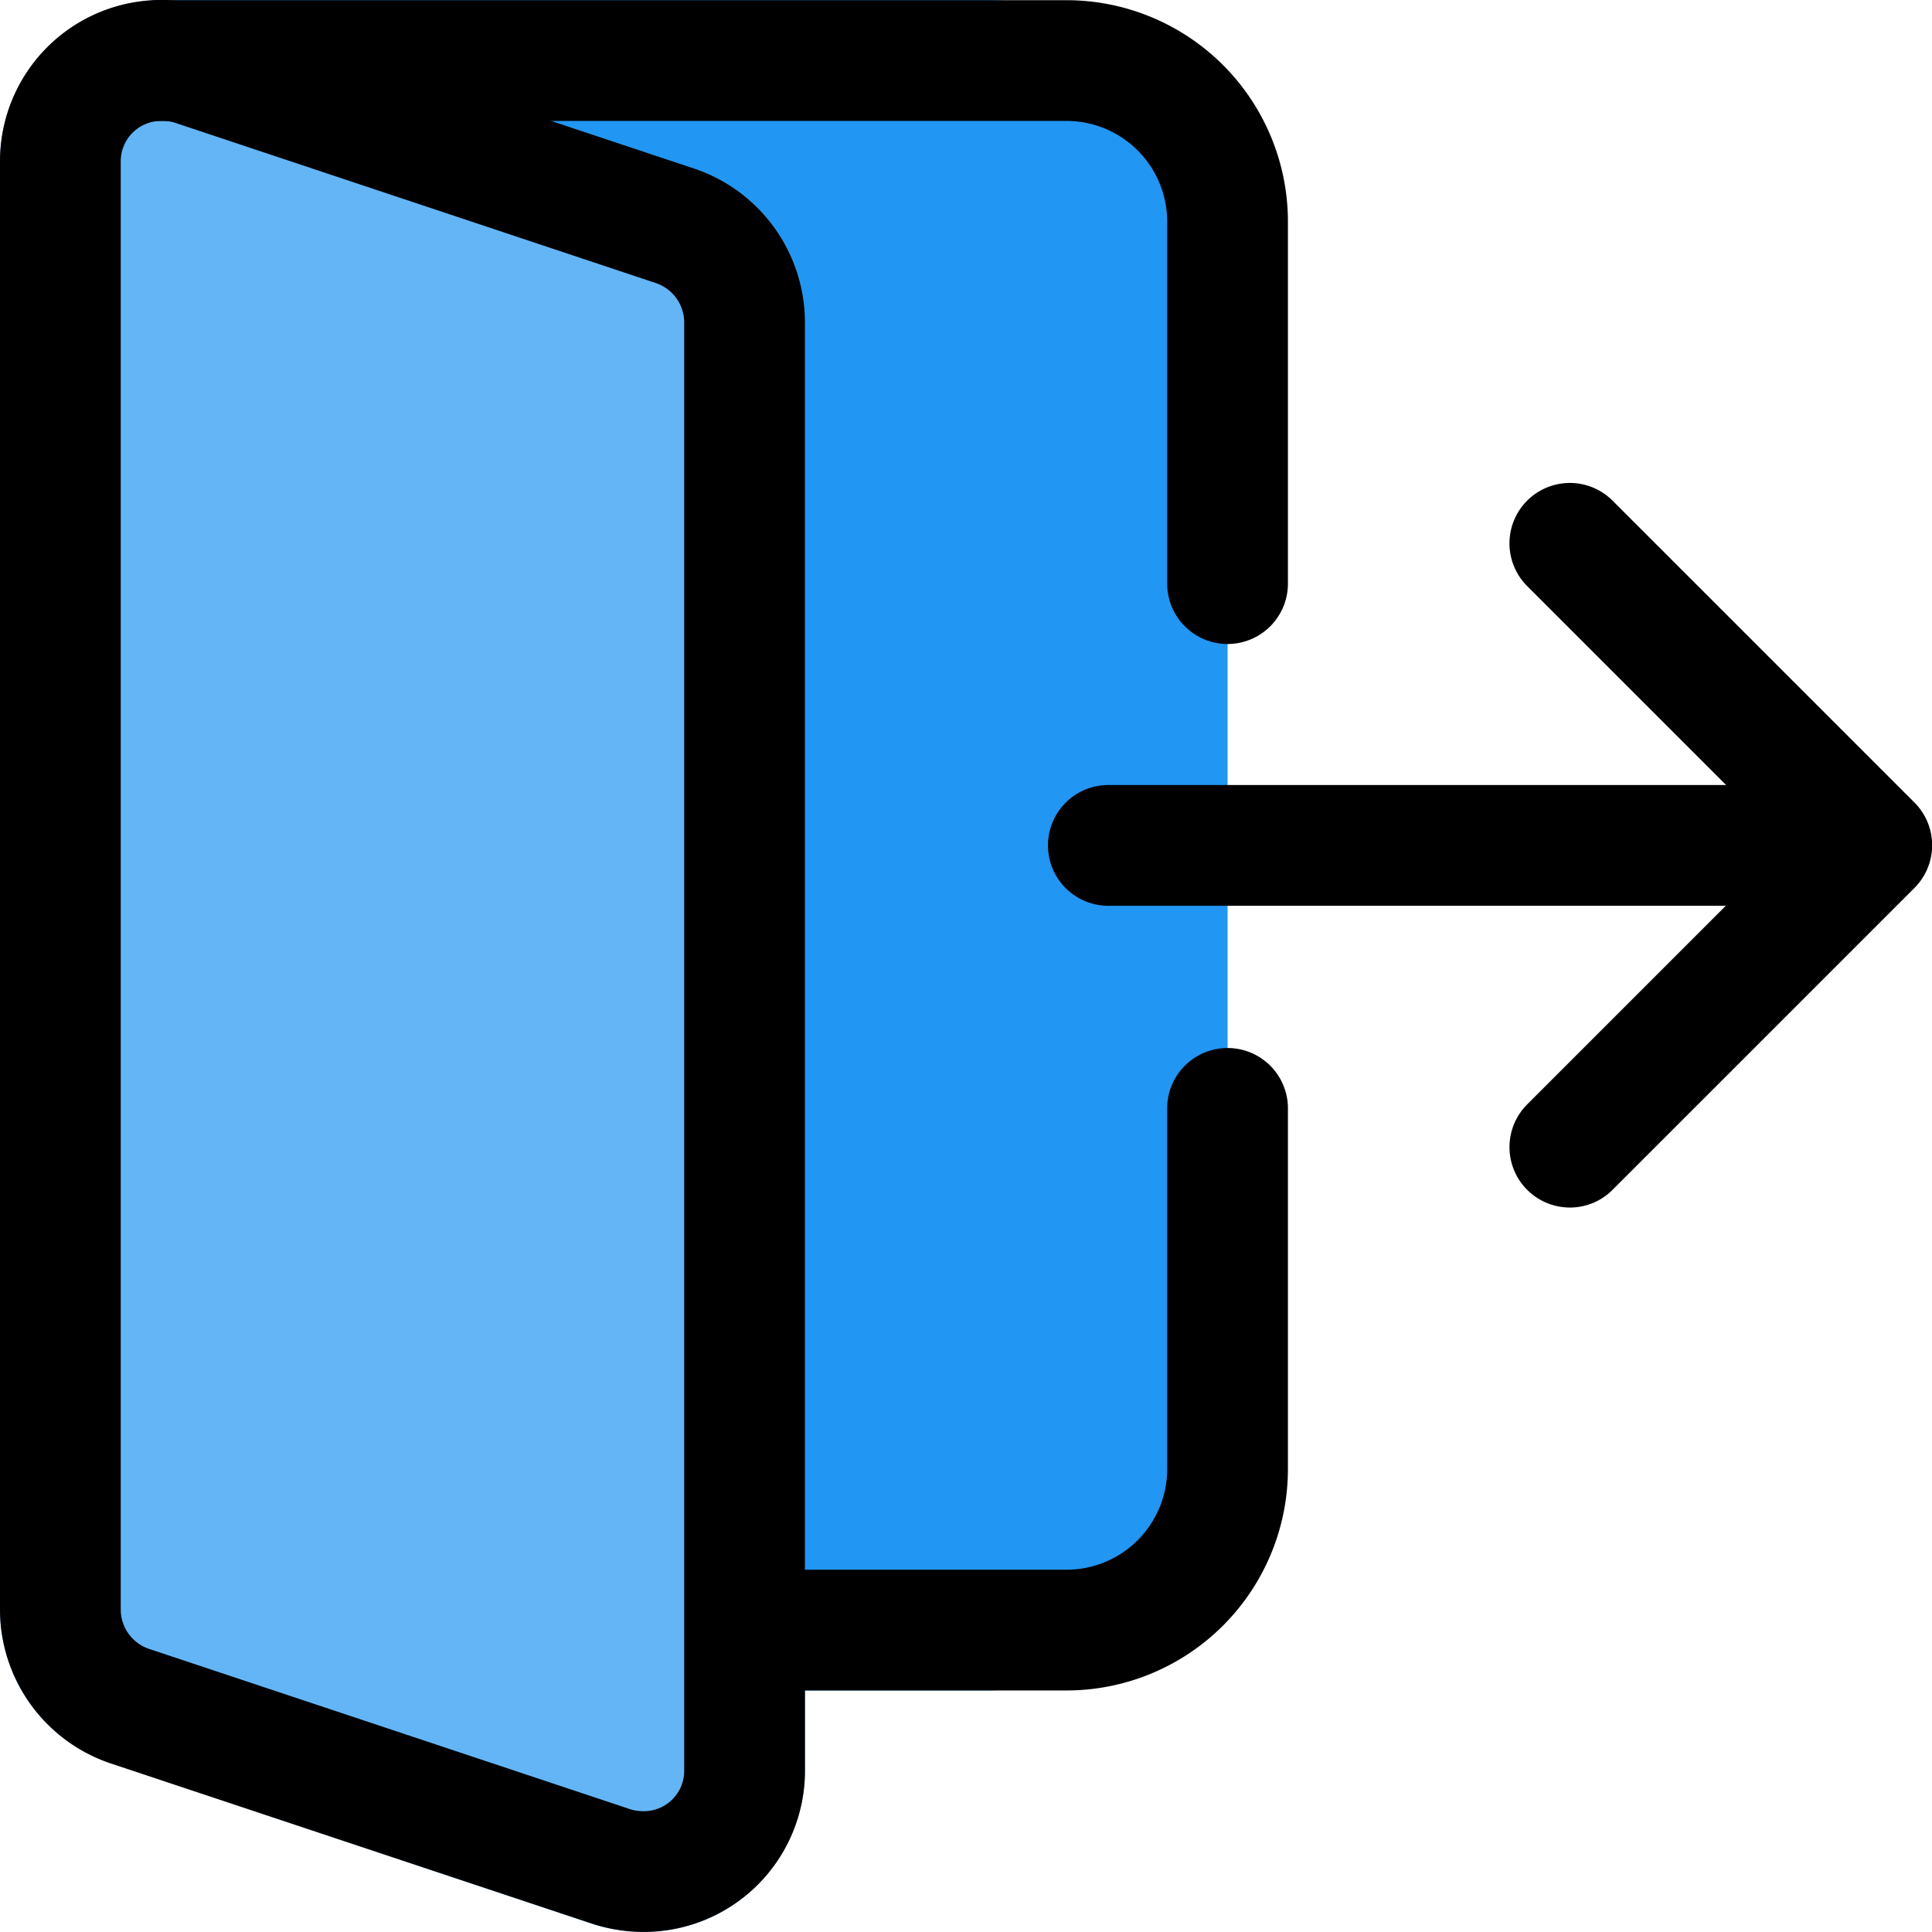 <svg xmlns="http://www.w3.org/2000/svg" width="51" height="50.998" viewBox="0 0 51 50.998">
  <g id="logout-icon" transform="translate(0 -0.008)">
    <path id="Path_1371" data-name="Path 1371" d="M56.414,38.257a6.383,6.383,0,0,1-6.375,6.375H44.2a2.121,2.121,0,0,1-1.985-1.368L26.805,2.89A2.123,2.123,0,0,1,28.79.008H50.039a6.383,6.383,0,0,1,6.375,6.375Zm0,0" transform="translate(-24.009 0)" fill="#2196f3"/>
    <path id="Path_1372" data-name="Path 1372" d="M34.062,22.914V61.162a2.657,2.657,0,0,1-2.656,2.656,2.833,2.833,0,0,1-.85-.128l-12.75-4.25A2.692,2.692,0,0,1,16,56.913V18.664a2.657,2.657,0,0,1,2.656-2.656,2.833,2.833,0,0,1,.85.128l12.75,4.25A2.692,2.692,0,0,1,34.062,22.914Zm0,0" transform="translate(-14.407 -14.406)" fill="#64b5f6"/>
    <path id="Path_1373" data-name="Path 1373" d="M15.646,50.858,2.879,46.6A4.271,4.271,0,0,1,0,42.569V4.32A4.278,4.278,0,0,1,5.6.28L18.37,4.536a4.271,4.271,0,0,1,2.879,4.033V46.818A4.254,4.254,0,0,1,17,51.068a4.458,4.458,0,0,1-1.354-.21ZM3.187,4.32V42.568A1.1,1.1,0,0,0,3.9,43.586l12.714,4.239a1.111,1.111,0,0,0,1.445-1.007V8.569a1.1,1.1,0,0,0-.716-1.018L4.63,3.315a1.21,1.21,0,0,0-.38-.058A1.063,1.063,0,0,0,3.187,4.32Zm0,0" transform="translate(0 -0.062)" fill="#64b5f6"/>
    <path id="Path_1374" data-name="Path 1374" d="M299.113,211.2H278.926a1.594,1.594,0,0,1,0-3.187h20.187a1.594,1.594,0,0,1,0,3.187Zm0,0" transform="translate(-249.708 -187.282)"/>
    <path id="Path_1375" data-name="Path 1375" d="M401.6,147.1a1.595,1.595,0,0,1-1.126-2.722l6.842-6.842-6.842-6.842a1.594,1.594,0,0,1,2.255-2.254l7.969,7.969a1.594,1.594,0,0,1,0,2.254l-7.969,7.969A1.583,1.583,0,0,1,401.6,147.1Zm0,0" transform="translate(-360.161 -115.216)"/>
    <path id="Path_1376" data-name="Path 1376" d="M17,51.006a4.379,4.379,0,0,1-1.317-.2L2.894,46.548A4.289,4.289,0,0,1,0,42.507V4.258A4.254,4.254,0,0,1,4.25.008a4.383,4.383,0,0,1,1.317.2l12.788,4.26a4.288,4.288,0,0,1,2.894,4.041V46.756A4.254,4.254,0,0,1,17,51.006ZM4.25,3.2A1.066,1.066,0,0,0,3.187,4.258V42.507a1.1,1.1,0,0,0,.737,1.024l12.728,4.241a1.154,1.154,0,0,0,.347.047,1.065,1.065,0,0,0,1.062-1.063V8.508a1.1,1.1,0,0,0-.737-1.024L4.6,3.242A1.153,1.153,0,0,0,4.25,3.2Zm0,0" transform="translate(0 0)"/>
    <path id="Path_1377" data-name="Path 1377" d="M56.417,17.008a1.594,1.594,0,0,1-1.594-1.594V5.852A2.66,2.66,0,0,0,52.167,3.2H28.262a1.594,1.594,0,1,1,0-3.187H52.167A5.848,5.848,0,0,1,58.01,5.852v9.562A1.594,1.594,0,0,1,56.417,17.008Zm0,0" transform="translate(-24.012)"/>
    <path id="Path_1378" data-name="Path 1378" d="M191.426,294.34h-8.5a1.594,1.594,0,0,1,0-3.187h8.5a2.66,2.66,0,0,0,2.656-2.656v-9.562a1.594,1.594,0,0,1,3.187,0V288.5A5.848,5.848,0,0,1,191.426,294.34Zm0,0" transform="translate(-163.271 -249.708)"/>
  </g>
</svg>
